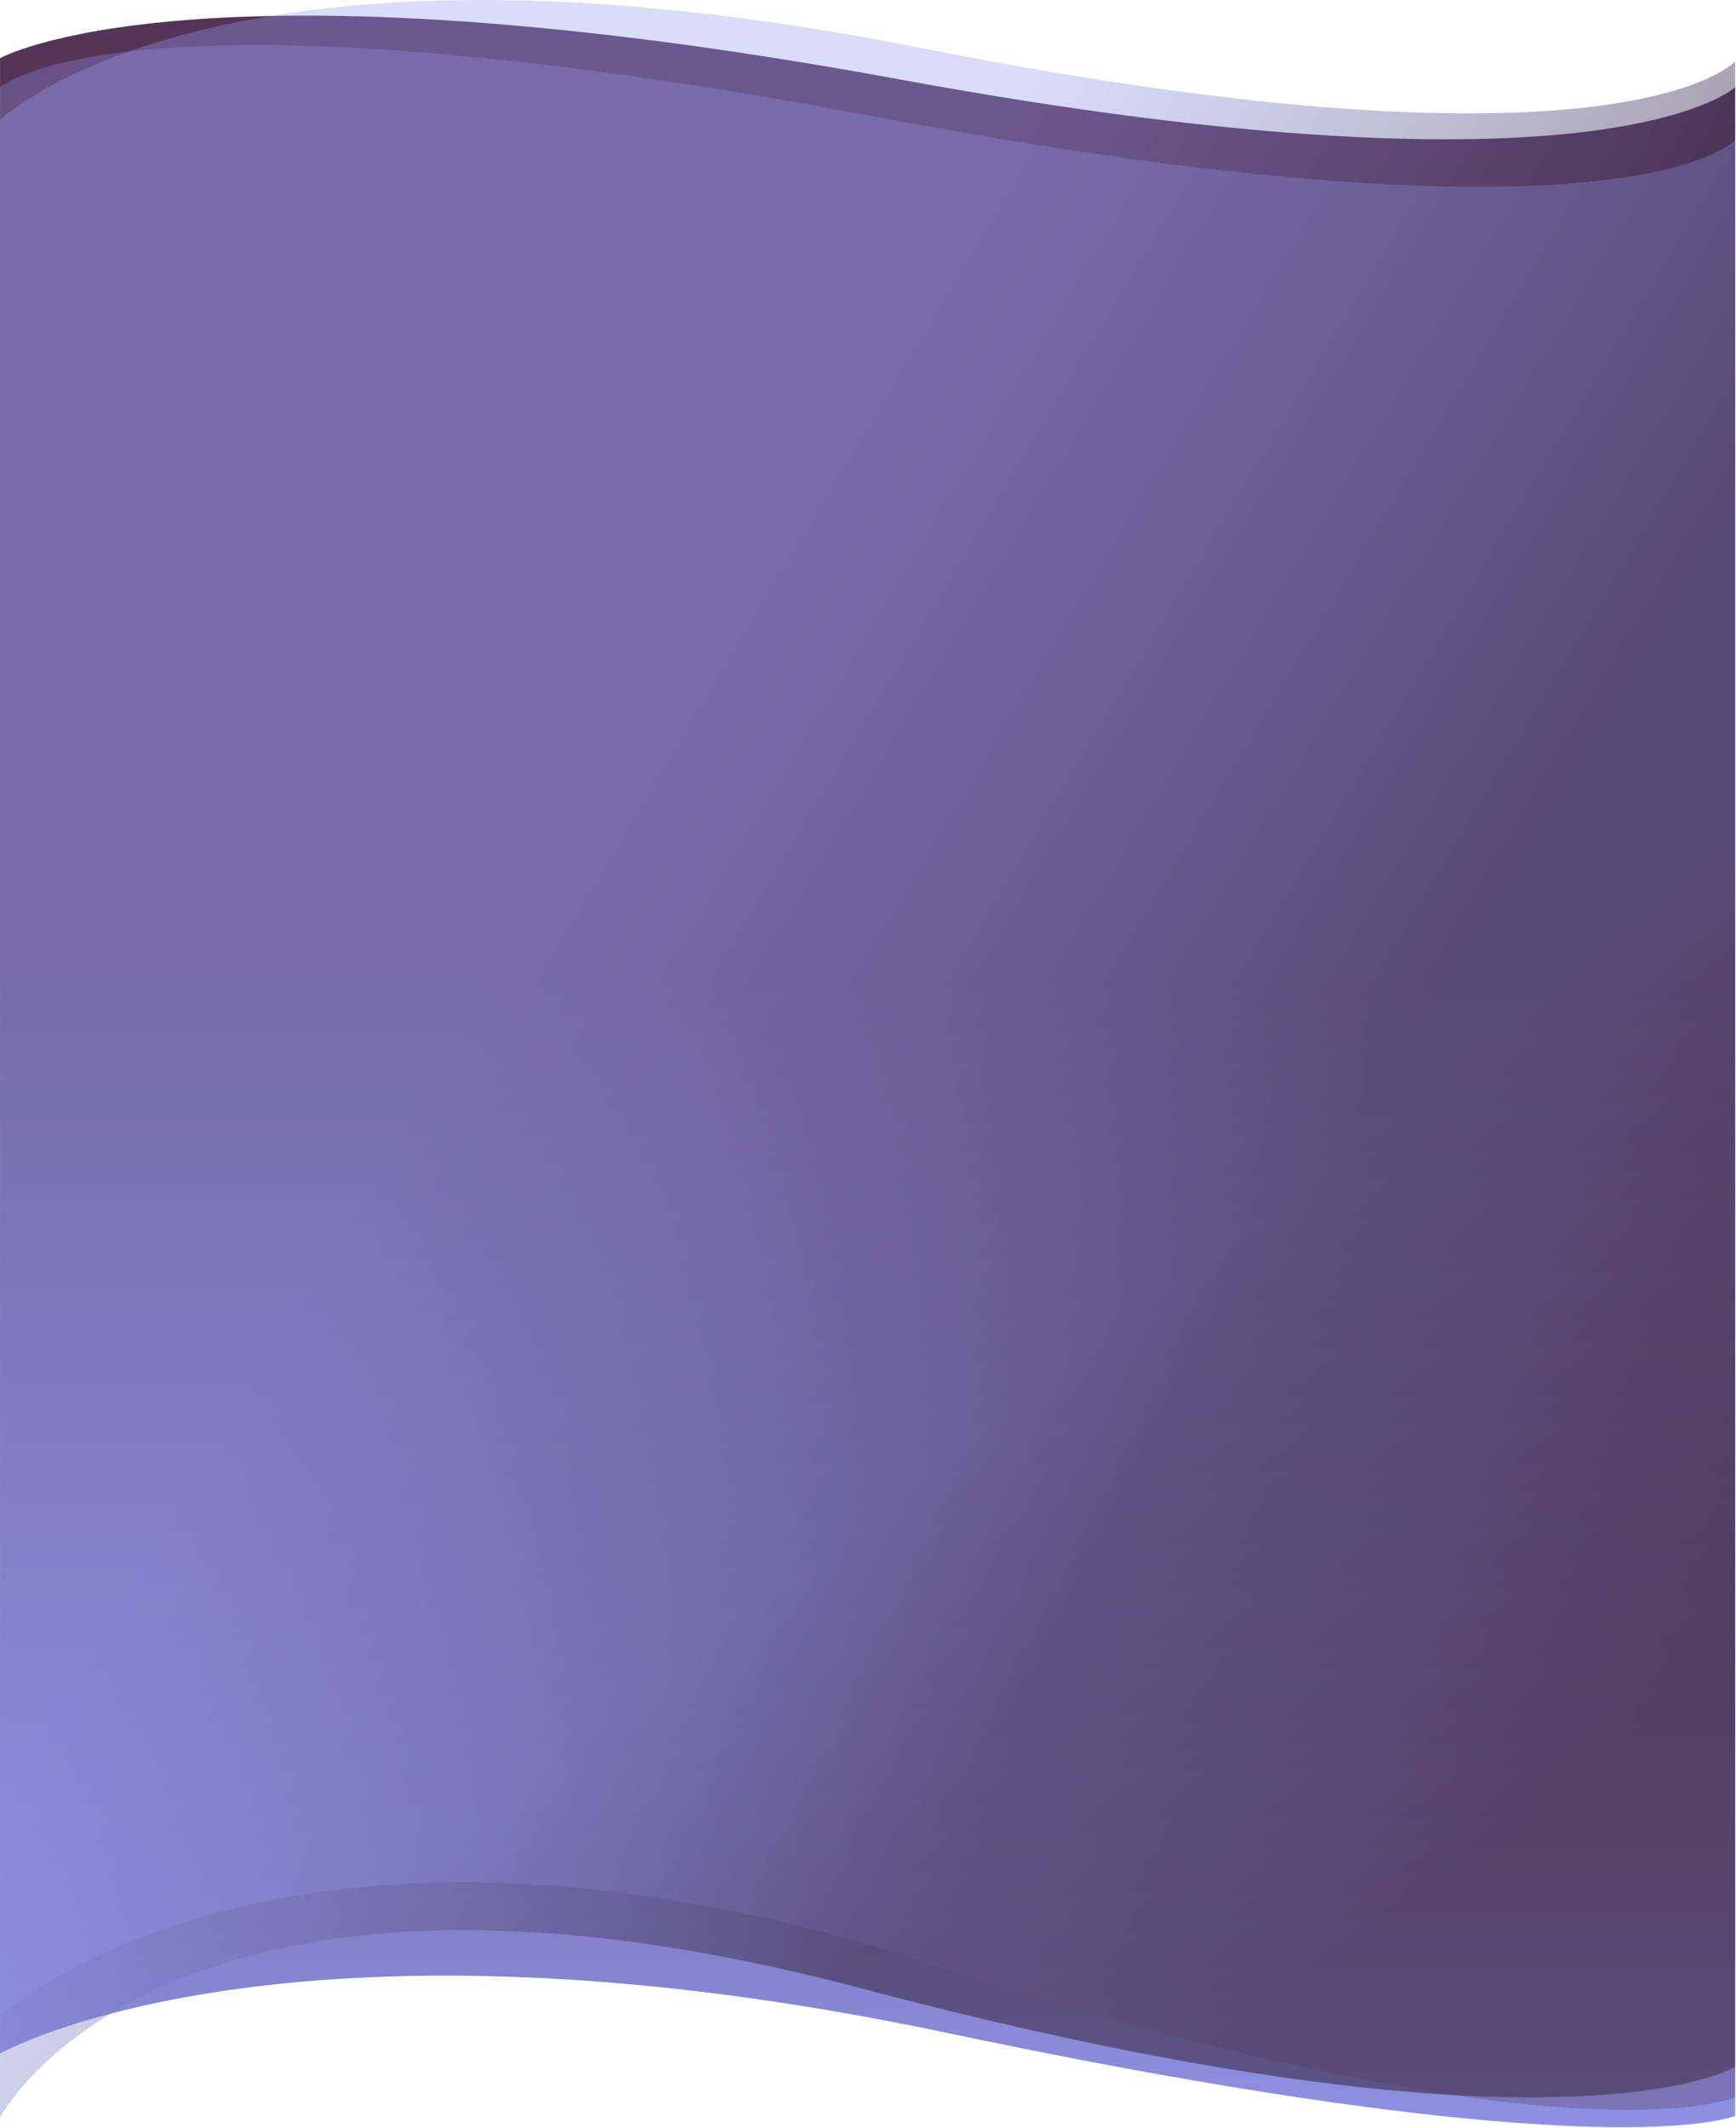 <svg width="1919" height="2351" viewBox="0 0 1919 2351" fill="none" xmlns="http://www.w3.org/2000/svg">
<path d="M1918.04 96.337L1918.04 2337.67C1918.04 2337.67 1779.5 2400.5 1046.5 2246C313.5 2091.5 0.035 2268.88 0.035 2268.88L0.035 64.286C0.035 64.286 214.031 -55.768 995.036 87.834C1776.04 231.435 1918.04 96.337 1918.04 96.337Z" fill="url(#paint0_linear_1344_87)"/>
<path d="M1918.04 67.887L1918.04 2283.64C1918.04 2283.64 1724 2401.29 952.5 2197C181 1992.71 0.001 2339.57 0.001 2339.57L0.001 132.97C0.001 132.97 237.038 -101.754 1015.54 52.516C1794.04 206.785 1918.04 67.887 1918.04 67.887Z" fill="url(#paint1_linear_1344_87)" fill-opacity="0.5"/>
<path d="M1918.04 154.883L1918.04 2317.34C1918.04 2317.34 1732.5 2398 1024 2168.5C315.5 1939 0.039 2226.84 0.039 2226.84L0.039 96.341C0.039 96.341 137.538 -27.692 969.538 129.251C1801.54 286.194 1918.04 154.883 1918.04 154.883Z" fill="url(#paint2_linear_1344_87)"/>
<defs>
<linearGradient id="paint0_linear_1344_87" x1="959.04" y1="2467.13" x2="959.04" y2="1085.1" gradientUnits="userSpaceOnUse">
<stop stop-color="#9399F0"/>
<stop offset="1" stop-color="#563457"/>
</linearGradient>
<linearGradient id="paint1_linear_1344_87" x1="1549.54" y1="2242.93" x2="300.644" y2="1495.24" gradientUnits="userSpaceOnUse">
<stop offset="0.385" stop-color="#2C192C"/>
<stop offset="1" stop-color="#9399F0" stop-opacity="0.7"/>
</linearGradient>
<linearGradient id="paint2_linear_1344_87" x1="1179.04" y1="1473.73" x2="1628.83" y2="2058.58" gradientUnits="userSpaceOnUse">
<stop offset="0.038" stop-color="#9399F0" stop-opacity="0.3"/>
<stop offset="1" stop-color="#563457" stop-opacity="0.3"/>
</linearGradient>
</defs>
</svg>
